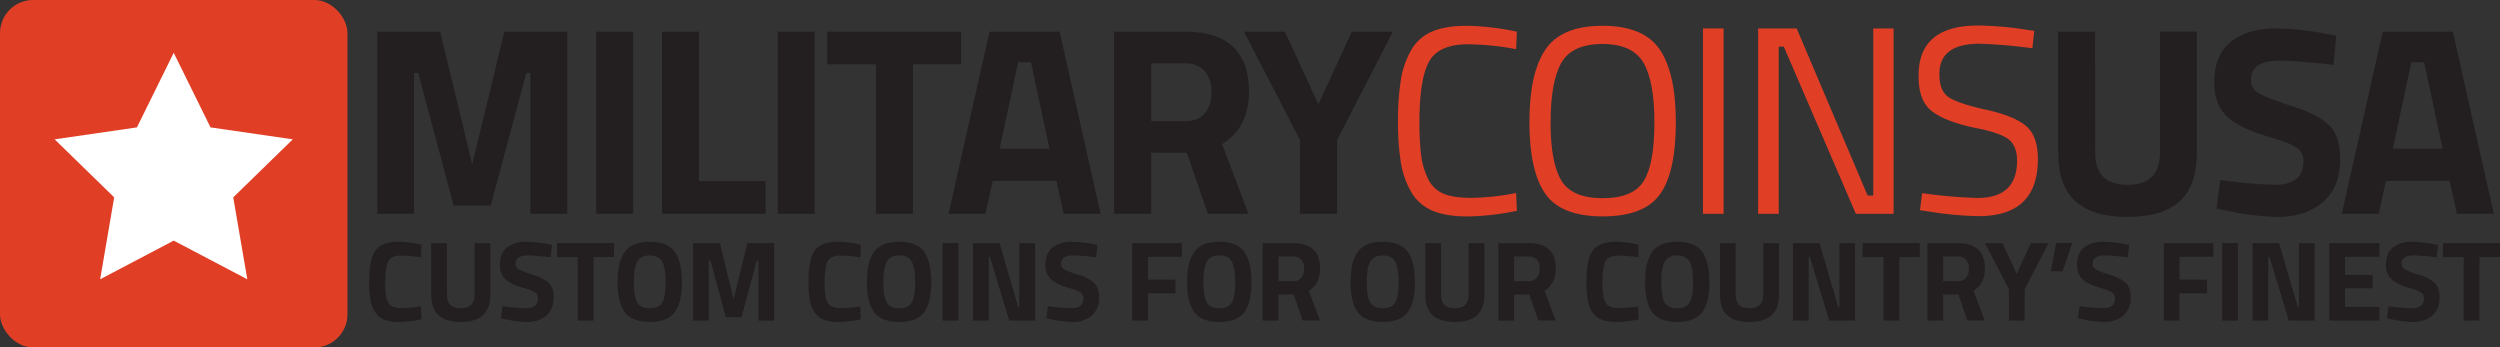 <svg viewBox="0 0 885.66 123.09" xmlns="http://www.w3.org/2000/svg"><rect x="0" y="0" width="885.66" height="123.09" fill="#333333" stroke="none"/><rect fill="#e13e26" height="123.09" rx="11.72" width="123.09"/><path d="m61.54 18.71 13.04 26.42 29.14 4.23-21.09 20.56 4.98 29.02-26.07-13.7-26.06 13.7 4.97-29.02-21.09-20.56 29.15-4.23z" fill="#fff"/><g transform="translate(-5.31 -4.26)"><path d="m138.94 80v-64.52h22.29l11.38 47 11.38-47h22.29v64.52h-13.09v-49.91h-1.42l-12.62 47h-13.09l-12.61-47h-1.45v49.91z" fill="#231f20"/><path d="m216.52 80v-64.52h13.09v64.52z" fill="#231f20"/><path d="m276.56 80h-36.71v-64.52h13.09v52.92h23.62z" fill="#231f20"/><path d="m280.82 80v-64.52h13.09v64.52z" fill="#231f20"/><path d="m298.37 27.05v-11.57h47.42v11.57h-17.07v52.95h-13.09v-52.95z" fill="#231f20"/><path d="m341.34 80 14.51-64.5h24.85l14.51 64.5h-13.09l-2.56-11.67h-22.56l-2.58 11.67zm24.66-53.71-6.55 30.64h17.64l-6.54-30.64z" fill="#231f20"/><path d="m413.13 58.35v21.65h-13.13v-64.52h25q22.77 0 22.77 21.25 0 12.62-9.49 18.59l9.28 24.68h-14.32l-7.49-21.63zm19.07-14a11.6 11.6 0 0 0 2.27-7.49 10.83 10.83 0 0 0 -2.41-7.4 8.82 8.82 0 0 0 -7-2.75h-11.93v20.45h12.14q4.65 0 6.93-2.85z" fill="#231f20"/><path d="m479 80h-13.13v-26.11l-19.87-38.41h14.51l11.86 25.7 11.85-25.7h14.52l-19.74 38.41z" fill="#231f20"/><path d="m542.69 78.93a88.53 88.53 0 0 1 -17.54 2q-7.78 0-12.57-2.13a15.77 15.77 0 0 1 -7.4-6.64 30.66 30.66 0 0 1 -3.6-10.34 88 88 0 0 1 -1-14.56 89.77 89.77 0 0 1 1-14.65 31.21 31.21 0 0 1 3.6-10.48 15.44 15.44 0 0 1 7.35-6.64q4.74-2.09 12.33-2.09a91.1 91.1 0 0 1 17.83 2.09l-.28 6.17a98.38 98.38 0 0 0 -17.07-1.71q-10.44 0-13.8 6.21t-3.37 21.2a91.88 91.88 0 0 0 .62 12 26.47 26.47 0 0 0 2.41 8.21 10.68 10.68 0 0 0 5.27 5.21q3.46 1.57 10.15 1.57a87.28 87.28 0 0 0 15.79-1.71z" fill="#e13e26"/><path d="m599 47.63q0 17.55-5.59 25.42t-20.35 7.87q-14.75 0-20.34-8.06t-5.6-25.37q0-17.31 5.69-25.7t20.2-8.4q14.52 0 20.25 8.35t5.74 25.89zm-44.39-.19q0 14.43 3.8 20.73t14.65 6.3q10.86 0 14.61-6.16t3.74-20.68q0-14.51-3.88-21.15t-14.53-6.64q-10.68 0-14.51 6.59t-3.85 21.01z" fill="#e13e26"/><path d="m608.61 80v-65.66h7.3v65.66z" fill="#e13e26"/><path d="m628.15 80v-65.66h13.66l25.13 59.19h2v-59.19h7.21v65.66h-13.38l-25.52-59.21h-1.8v59.21z" fill="#e13e26"/><path d="m706.58 19.75q-14.22 0-14.22 10.72c0 4 1.09 6.72 3.27 8.2s6.61 3 13.28 4.46 11.39 3.41 14.18 5.78 4.17 6.28 4.17 11.72q0 20.19-21 20.2a118.15 118.15 0 0 1 -17.36-1.61l-3.41-.48.76-6.07a162.05 162.05 0 0 0 19.63 1.71q14 0 14-13.18 0-5.31-3.08-7.64t-11.53-3.94q-11.1-2.35-15.74-6.11t-4.53-12.57q0-17.64 21.15-17.64a116.33 116.33 0 0 1 16.6 1.42l3.22.48-.66 6.16a179.26 179.26 0 0 0 -18.73-1.61z" fill="#e13e26"/><path d="m747.56 58.45q0 11.28 11.47 11.28t11.48-11.28v-43h13.09v42.71q0 11.86-6.12 17.41t-18.48 5.54q-12.33 0-18.44-5.54t-6.12-17.41v-42.68h13.09z" fill="#231f20"/><path d="m813.1 25.72q-10.35 0-10.34 6.83a5.16 5.16 0 0 0 2.56 4.65c1.71 1.08 5.7 2.62 12 4.65s10.7 4.31 13.23 6.87 3.79 6.5 3.79 11.81q0 10.16-6.16 15.37t-16.13 5.21a90.13 90.13 0 0 1 -18.11-2.27l-3.42-.67 1.33-10.17a157.55 157.55 0 0 0 19.44 1.71q10.05 0 10.06-8.34a5.56 5.56 0 0 0 -2.35-4.73q-2.32-1.7-9.24-3.7-11-3.12-15.51-7.44t-4.51-12q0-9.67 5.88-14.42t16.13-4.74a106.6 106.6 0 0 1 17.83 1.9l3.41.66-1 10.34q-13.4-1.51-18.89-1.52z" fill="#231f20"/><path d="m834.91 80 14.51-64.5h24.85l14.51 64.5h-13.09l-2.56-11.67h-22.57l-2.56 11.67zm24.66-53.69-6.57 30.62h17.64l-6.55-30.64z" fill="#231f20"/><path d="m154.6 117.38a36.78 36.78 0 0 1 -7.72.93 14.79 14.79 0 0 1 -5.49-.84 6.78 6.78 0 0 1 -3.24-2.71 11.93 11.93 0 0 1 -1.61-4.36 36.38 36.38 0 0 1 -.45-6.29q0-8 2.24-11.08c1.5-2.08 4.25-3.13 8.27-3.13a35.57 35.57 0 0 1 8 1.09l-.16 4.44a46.35 46.35 0 0 0 -6.65-.6 7.54 7.54 0 0 0 -3.78.7 4.37 4.37 0 0 0 -1.67 2.69 28.16 28.16 0 0 0 -.55 6.74q0 4.76 1.11 6.59t4.45 1.84a47.45 47.45 0 0 0 7.09-.57z" fill="#231f20"/><path d="m163.65 108.67q0 4.8 4.89 4.8t4.89-4.8v-18.28h5.57v18.16q0 5-2.61 7.4c-1.74 1.58-4.36 2.36-7.86 2.36s-6.12-.78-7.86-2.36-2.61-4-2.61-7.4v-18.16h5.58z" fill="#231f20"/><path d="m192.38 94.75c-2.93 0-4.4 1-4.4 2.9a2.2 2.2 0 0 0 1.09 2 28.89 28.89 0 0 0 5.11 2 14.15 14.15 0 0 1 5.64 2.92 6.94 6.94 0 0 1 1.61 5q0 4.31-2.62 6.53a10.28 10.28 0 0 1 -6.87 2.22 38 38 0 0 1 -7.72-1l-1.46-.28.57-4.32a66.37 66.37 0 0 0 8.28.73q4.29 0 4.29-3.55a2.37 2.37 0 0 0 -1-2 14.11 14.11 0 0 0 -3.94-1.57q-4.69-1.33-6.61-3.17a6.73 6.73 0 0 1 -1.92-5.11q0-4.11 2.51-6.13a10.69 10.69 0 0 1 6.87-2 45.5 45.5 0 0 1 7.59.81l1.46.28-.45 4.4c-3.78-.41-6.47-.66-8.03-.66z" fill="#231f20"/><path d="m202.65 95.31v-4.92h20.2v4.92h-7.27v22.52h-5.58v-22.52z" fill="#231f20"/><path d="m244.33 114.9q-2.57 3.42-8.83 3.41t-8.83-3.41q-2.56-3.41-2.57-10.67t2.57-10.8q2.57-3.53 8.83-3.53t8.83 3.53q2.56 3.54 2.56 10.8t-2.56 10.67zm-13.33-3.55q1.2 2.12 4.47 2.12t4.46-2.12q1.2-2.11 1.2-7.1t-1.19-7.25c-.8-1.5-2.29-2.25-4.44-2.25s-3.64.75-4.45 2.25-1.21 3.93-1.21 7.25.4 5.69 1.16 7.1z" fill="#231f20"/><path d="m250.85 117.83v-27.44h9.5l4.85 20 4.85-20h9.5v27.44h-5.55v-21.23h-.61l-5.37 20h-5.58l-5.44-20h-.61v21.23z" fill="#231f20"/><path d="m310.22 117.38a36.78 36.78 0 0 1 -7.72.93 14.89 14.89 0 0 1 -5.5-.84 6.81 6.81 0 0 1 -3.23-2.71 12.12 12.12 0 0 1 -1.62-4.36 37.55 37.55 0 0 1 -.44-6.29q0-8 2.24-11.08c1.5-2.08 4.25-3.13 8.26-3.13a35.65 35.65 0 0 1 8.05 1.1l-.17 4.44a46.23 46.23 0 0 0 -6.64-.6 7.49 7.49 0 0 0 -3.78.7 4.34 4.34 0 0 0 -1.67 2.68 28.85 28.85 0 0 0 -.54 6.74q0 4.76 1.11 6.59t4.44 1.84a47.34 47.34 0 0 0 7.09-.57z" fill="#231f20"/><path d="m332.7 114.9q-2.56 3.42-8.83 3.41t-8.87-3.41q-2.57-3.41-2.56-10.67t2.56-10.8q2.56-3.53 8.83-3.53t8.83 3.53q2.57 3.54 2.57 10.8t-2.53 10.67zm-13.29-3.55q1.18 2.12 4.46 2.12c2.19 0 3.67-.71 4.47-2.12s1.19-3.78 1.19-7.1-.4-5.74-1.21-7.25-2.29-2.25-4.45-2.25-3.63.75-4.44 2.25-1.21 3.93-1.21 7.25.39 5.69 1.19 7.1z" fill="#231f20"/><path d="m339.23 117.83v-27.44h5.58v27.44z" fill="#231f20"/><path d="m350 117.83v-27.44h9.41l6.59 22.61h.4v-22.61h5.6v27.44h-9.17l-6.83-22.6h-.41v22.6z" fill="#231f20"/><path d="m385.62 94.75c-2.94 0-4.41 1-4.41 2.9a2.21 2.21 0 0 0 1.1 2 28.55 28.55 0 0 0 5.11 2 14 14 0 0 1 5.63 2.92 6.9 6.9 0 0 1 1.62 5 8.08 8.08 0 0 1 -2.63 6.53 10.28 10.28 0 0 1 -6.87 2.22 37.89 37.89 0 0 1 -7.71-1l-1.46-.28.57-4.32a66.37 66.37 0 0 0 8.28.73c2.86 0 4.28-1.18 4.28-3.55a2.37 2.37 0 0 0 -1-2 14 14 0 0 0 -3.94-1.57q-4.68-1.33-6.6-3.17a6.73 6.73 0 0 1 -1.92-5.11q0-4.11 2.5-6.13a10.69 10.69 0 0 1 6.87-2 45.5 45.5 0 0 1 7.6.81l1.45.28-.44 4.4q-5.65-.67-8.03-.66z" fill="#231f20"/><path d="m406.43 117.83v-27.44h17.57v4.84h-12v8.07h9.77v4.84h-9.77v9.69z" fill="#231f20"/><path d="m446.09 114.9q-2.56 3.42-8.83 3.41t-8.83-3.41q-2.56-3.41-2.56-10.67t2.56-10.8q2.56-3.53 8.83-3.53t8.83 3.53q2.57 3.54 2.57 10.8t-2.57 10.67zm-13.29-3.55q1.18 2.12 4.46 2.12t4.47-2.12q1.18-2.11 1.19-7.1c0-3.32-.41-5.74-1.21-7.25s-2.29-2.25-4.45-2.25-3.64.75-4.44 2.25-1.22 3.93-1.22 7.25.4 5.69 1.2 7.1z" fill="#231f20"/><path d="m458.19 108.63v9.2h-5.57v-27.44h10.66q9.71 0 9.7 9c0 3.57-1.34 6.21-4 7.91l3.92 10.49h-6.1l-3.19-9.2zm8.13-6a4.94 4.94 0 0 0 1-3.18 4.58 4.58 0 0 0 -1-3.15 3.73 3.73 0 0 0 -3-1.17h-5.09v8.72h5.18a3.55 3.55 0 0 0 2.91-1.2z" fill="#231f20"/><path d="m504 114.9q-2.56 3.42-8.83 3.41t-8.83-3.41q-2.57-3.41-2.57-10.67t2.57-10.8q2.56-3.53 8.83-3.53t8.83 3.53q2.57 3.54 2.56 10.8t-2.56 10.67zm-13.3-3.55c.8 1.41 2.28 2.12 4.47 2.12s3.67-.71 4.46-2.12 1.19-3.78 1.19-7.1-.4-5.74-1.21-7.25-2.29-2.25-4.44-2.25-3.64.75-4.45 2.25-1.21 3.93-1.21 7.25.36 5.69 1.15 7.1z" fill="#231f20"/><path d="m515.82 108.67q0 4.8 4.89 4.8t4.89-4.8v-18.28h5.57v18.16q0 5-2.6 7.4c-1.74 1.58-4.36 2.36-7.86 2.36s-6.13-.78-7.86-2.36-2.61-4-2.61-7.4v-18.16h5.58z" fill="#231f20"/><path d="m541.68 108.63v9.2h-5.58v-27.44h10.67q9.71 0 9.7 9 0 5.35-4 7.91l3.92 10.49h-6.11l-3.19-9.2zm8.12-6a4.89 4.89 0 0 0 1-3.18 4.58 4.58 0 0 0 -1-3.15 3.76 3.76 0 0 0 -3-1.17h-5.09v8.72h5.17a3.55 3.55 0 0 0 2.92-1.2z" fill="#231f20"/><path d="m585.84 117.38a36.62 36.62 0 0 1 -7.71.93 14.85 14.85 0 0 1 -5.5-.84 6.81 6.81 0 0 1 -3.23-2.71 12.12 12.12 0 0 1 -1.62-4.36 36.51 36.51 0 0 1 -.44-6.29q0-8 2.24-11.08c1.49-2.08 4.25-3.13 8.26-3.13a35.5 35.5 0 0 1 8 1.09l-.16 4.44a46.23 46.23 0 0 0 -6.64-.6 7.49 7.49 0 0 0 -3.78.7 4.34 4.34 0 0 0 -1.68 2.69 28.71 28.71 0 0 0 -.55 6.74c0 3.17.38 5.37 1.12 6.59s2.22 1.84 4.44 1.84a47.34 47.34 0 0 0 7.09-.57z" fill="#231f20"/><path d="m608.33 114.9q-2.57 3.42-8.83 3.41t-8.83-3.41q-2.56-3.41-2.56-10.67t2.56-10.8q2.57-3.53 8.83-3.53t8.83 3.53q2.56 3.54 2.57 10.8t-2.57 10.67zm-13.33-3.55q1.19 2.12 4.46 2.12c2.19 0 3.67-.71 4.47-2.12s1.19-3.78 1.19-7.1-.4-5.74-1.21-7.25-2.29-2.25-4.45-2.25-3.63.75-4.44 2.25-1.21 3.93-1.21 7.25.43 5.69 1.19 7.1z" fill="#231f20"/><path d="m620.19 108.67q0 4.8 4.89 4.8t4.89-4.8v-18.28h5.58v18.16q0 5-2.61 7.4c-1.74 1.58-4.36 2.36-7.86 2.36s-6.12-.78-7.86-2.36-2.6-4-2.6-7.4v-18.16h5.57z" fill="#231f20"/><path d="m640.48 117.83v-27.44h9.41l6.63 22.6h.41v-22.6h5.57v27.44h-9.17l-6.87-22.6h-.4v22.6z" fill="#231f20"/><path d="m665.21 95.31v-4.92h20.2v4.92h-7.27v22.52h-5.58v-22.52z" fill="#231f20"/><path d="m693.7 108.63v9.2h-5.58v-27.44h10.67q9.69 0 9.7 9 0 5.35-4 7.91l3.92 10.49h-6.11l-3.19-9.2zm8.12-6a4.89 4.89 0 0 0 1-3.18 4.58 4.58 0 0 0 -1-3.15 3.76 3.76 0 0 0 -3-1.17h-5.12v8.72h5.17a3.55 3.55 0 0 0 2.95-1.2z" fill="#231f20"/><path d="m722.55 117.83h-5.55v-11.1l-8.48-16.34h6.18l5.05 10.93 5-10.93h6.25l-8.41 16.34z" fill="#231f20"/><path d="m731.84 100.35 1.9-10h5.7l-3.43 10z" fill="#231f20"/><path d="m751.08 94.75c-2.94 0-4.41 1-4.41 2.9a2.21 2.21 0 0 0 1.1 2 28.55 28.55 0 0 0 5.11 2 14 14 0 0 1 5.63 2.92 6.9 6.9 0 0 1 1.62 5 8.08 8.08 0 0 1 -2.63 6.53 10.28 10.28 0 0 1 -6.87 2.22 37.89 37.89 0 0 1 -7.71-1l-1.46-.28.57-4.32a66.37 66.37 0 0 0 8.28.73c2.86 0 4.28-1.18 4.28-3.55a2.37 2.37 0 0 0 -1-2 14 14 0 0 0 -3.94-1.57q-4.68-1.33-6.6-3.17a6.73 6.73 0 0 1 -1.92-5.11q0-4.11 2.5-6.13a10.69 10.69 0 0 1 6.87-2 45.5 45.5 0 0 1 7.6.81l1.46.28-.45 4.4q-5.69-.67-8.03-.66z" fill="#231f20"/><path d="m771.89 117.83v-27.44h17.54v4.84h-12v8.07h9.78v4.84h-9.78v9.69z" fill="#231f20"/><path d="m792.54 117.83v-27.44h5.57v27.44z" fill="#231f20"/><path d="m803.29 117.83v-27.44h9.41l6.63 22.6h.4v-22.6h5.58v27.44h-9.17l-6.87-22.6h-.41v22.6z" fill="#231f20"/><path d="m830.48 117.83v-27.44h17.78v4.84h-12.2v6.42h9.78v4.76h-9.78v6.59h12.2v4.84z" fill="#231f20"/><path d="m860.51 94.75c-2.94 0-4.41 1-4.41 2.9a2.22 2.22 0 0 0 1.09 2 28.77 28.77 0 0 0 5.12 2 14.09 14.09 0 0 1 5.63 2.92 6.9 6.9 0 0 1 1.62 5 8.08 8.08 0 0 1 -2.63 6.53 10.28 10.28 0 0 1 -6.87 2.22 38.06 38.06 0 0 1 -7.72-1l-1.45-.28.56-4.32a66.5 66.5 0 0 0 8.29.73q4.28 0 4.28-3.55a2.37 2.37 0 0 0 -1-2 14 14 0 0 0 -3.94-1.57c-3.12-.89-5.33-2-6.61-3.17a6.73 6.73 0 0 1 -1.91-5.11q0-4.11 2.5-6.13a10.69 10.69 0 0 1 6.87-2 45.6 45.6 0 0 1 7.6.81l1.47.27-.44 4.4q-5.71-.66-8.05-.65z" fill="#231f20"/><path d="m870.77 95.31v-4.92h20.23v4.92h-7.3v22.52h-5.58v-22.52z" fill="#231f20"/></g></svg>